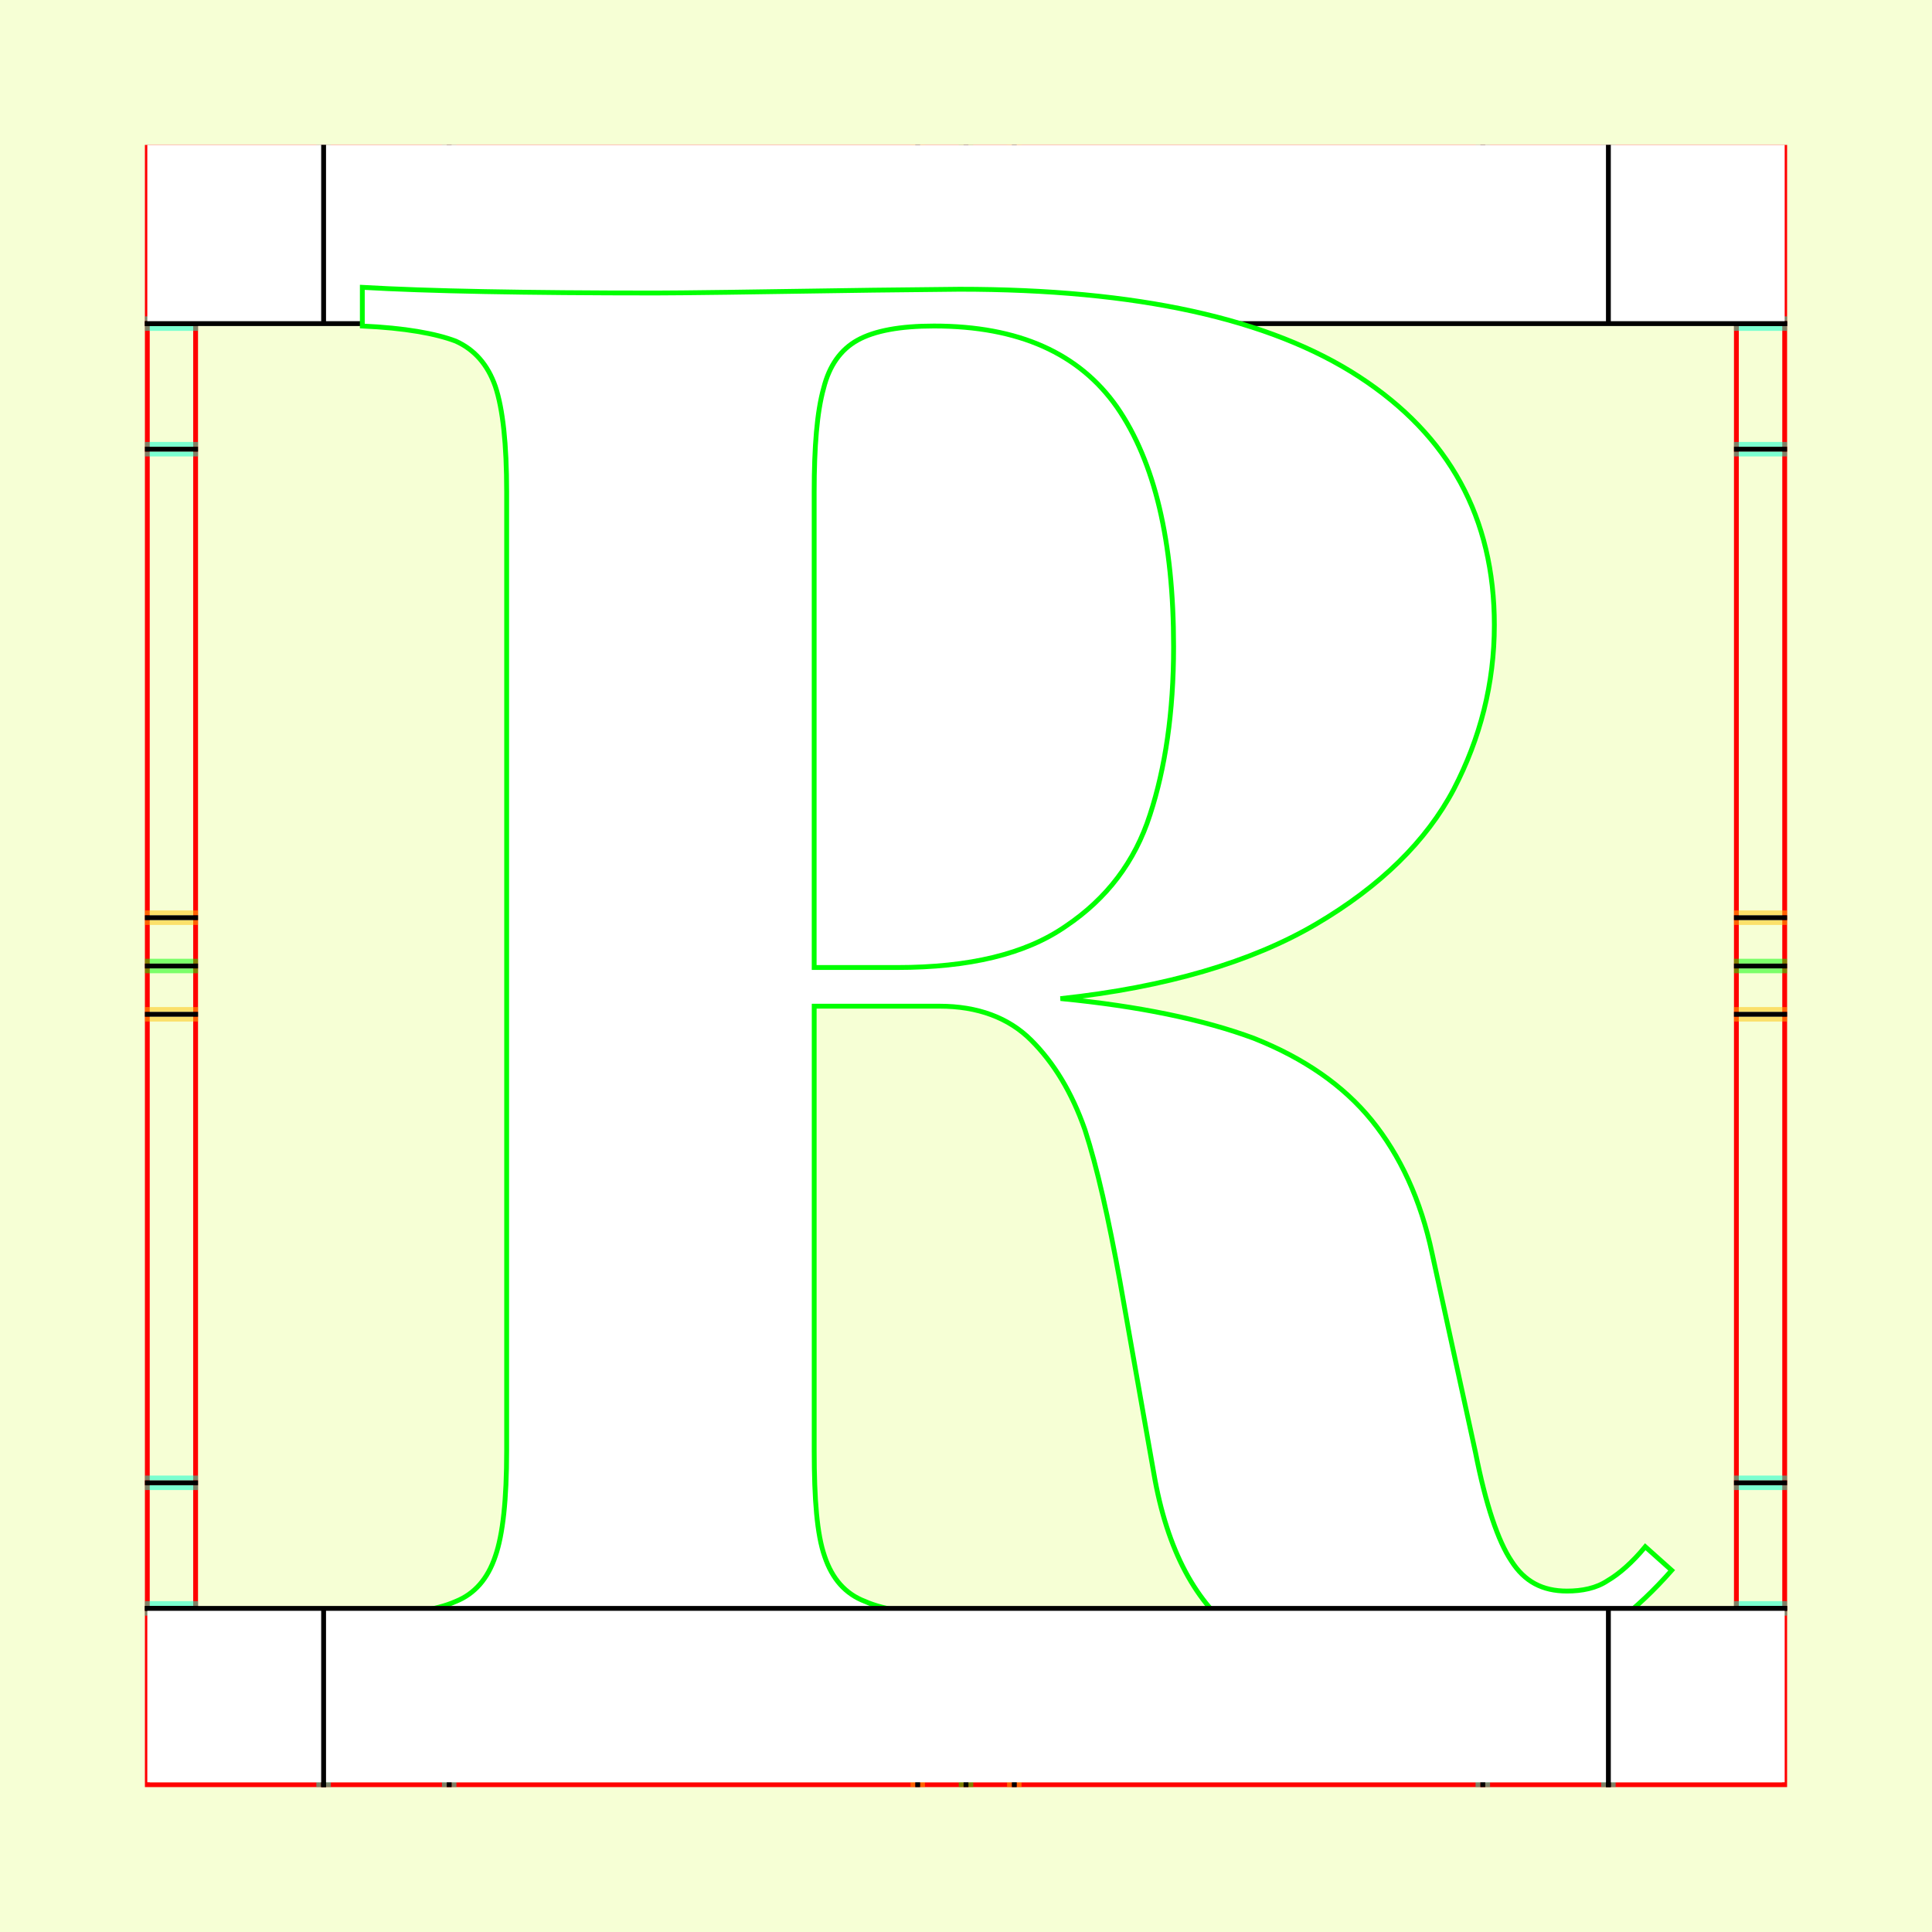 <?xml version="1.0" encoding="UTF-8" standalone="no"?>
<!-- Created with Inkscape (http://www.inkscape.org/) -->

<svg
   xmlns:dc="http://purl.org/dc/elements/1.1/"
   xmlns:cc="http://creativecommons.org/ns#"
   xmlns:rdf="http://www.w3.org/1999/02/22-rdf-syntax-ns#"
   xmlns:svg="http://www.w3.org/2000/svg"
   xmlns="http://www.w3.org/2000/svg"
   xmlns:sodipodi="http://sodipodi.sourceforge.net/DTD/sodipodi-0.dtd"
   xmlns:inkscape="http://www.inkscape.org/namespaces/inkscape"
   style="display:inline"
   sodipodi:docname="161212_RRRR_00_UW_00_UW_.svg"
   inkscape:version="0.48.3.1 r9886"
   version="1.1"
   id="svg2902"
   height="400"
   width="400">
  <rect width="100%" height="100%" fill="#333333" stroke="none"/>
  <sodipodi:namedview
     id="base"
     pagecolor="#f0f0f0"
     bordercolor="#666666"
     borderopacity="1.0"
     inkscape:pageopacity="1"
     inkscape:pageshadow="2"
     inkscape:zoom="0.95687518"
     inkscape:cx="199.38164"
     inkscape:cy="204.2358"
     inkscape:document-units="px"
     inkscape:current-layer="g3251"
     showgrid="false"
     inkscape:window-width="1018"
     inkscape:window-height="709"
     inkscape:window-x="0"
     inkscape:window-y="1"
     inkscape:window-maximized="0"
     showguides="true"
     inkscape:guide-bbox="true"
     inkscape:snap-bbox="true"
     inkscape:snap-global="false" />
  <defs
     id="defs2904">
    <clipPath
       clipPathUnits="userSpaceOnUse"
       id="clipPath5174">
      <path
         id="path5176"
         style="opacity:0.5;fill:#00ff00;stroke:#00ff00;stroke-width:1px;stroke-linecap:square;display:inline"
         d="m 436.27,600.114 -232.095,134 -169.5,-293.583 232.095,-134 z"
         inkscape:connector-curvature="0"
         sodipodi:nodetypes="ccccc" />
    </clipPath>
    <clipPath
       clipPathUnits="userSpaceOnUse"
       id="clipPath5174-5">
      <path
         id="path5176-9"
         style="opacity:0.5;fill:#00ff00;stroke:#00ff00;stroke-width:1px;stroke-linecap:square;display:inline"
         d="m 436.27,600.114 -232.095,134 -169.5,-293.583 232.095,-134 z"
         inkscape:connector-curvature="0"
         sodipodi:nodetypes="ccccc" />
    </clipPath>
    <clipPath
       clipPathUnits="userSpaceOnUse"
       id="clipPath3238">
      <path
         sodipodi:nodetypes="ccccc"
         inkscape:connector-curvature="0"
         d="m 461.27,643.416 -232.095,134 -169.5,-293.583 232.095,-134 z"
         style="opacity:0.5;fill:#00ff00;stroke:#00ff00;stroke-width:1px;stroke-linecap:square;display:inline"
         id="path3240" />
    </clipPath>
  </defs>
  
tmp/TMP.change:<g
     inkscape:groupmode="layer"
     id="bg"
     inkscape:label="XX_BG"
     sodipodi:insensitive="true">
    <path
       style="fill:#f6ffd5"
       d="M 400,0 400,400 0,400 0,0 z"
       id="bgrect"
       inkscape:connector-curvature="0" />
  </g>
  
tmp/TMP.change:<g
     inkscape:label="XX_Referenz"
     inkscape:groupmode="layer"
     id="XX_referenz"
     style="display:inline"
     sodipodi:insensitive="true">
    <path
       id="innerframe"
       style="fill:none;stroke:#ff0000;stroke-width:1"
       d="m 40.5,40.5 319,0 0,319 -319,0 0,-319 z"
       inkscape:label="#innerframe"
       sodipodi:insensitive="true"
       inkscape:connector-curvature="0" />
    <path
       id="outerframe"
       style="fill:none;stroke:#ff0000;stroke-width:1"
       d="m 30.5,30.5 339,0 0,339 -339,0 0,-339 z"
       inkscape:label="#outerframe"
       sodipodi:nodetypes="ccccc"
       sodipodi:insensitive="true"
       inkscape:connector-curvature="0" />
    <path
       style="opacity:0.5;fill:none;stroke:#ffc200;stroke-width:1px;stroke-linecap:square"
       d="m 189,30.5 0,10"
       id="ref-S-top-1"
       sodipodi:insensitive="true"
       inkscape:connector-curvature="0" />
    <path
       style="opacity:0.5;fill:none;stroke:#ffc200;stroke-width:1px;stroke-linecap:square"
       d="m 191,30.5 0,10"
       id="ref-S-top-2"
       sodipodi:insensitive="true"
       inkscape:connector-curvature="0" />
    <path
       style="opacity:0.5;fill:none;stroke:#ffc200;stroke-width:1px;stroke-linecap:square"
       d="m 209,30.5 0,10"
       id="ref-S-top-3"
       sodipodi:insensitive="true"
       inkscape:connector-curvature="0" />
    <path
       style="opacity:0.5;fill:none;stroke:#ffc200;stroke-width:1px;stroke-linecap:square"
       d="m 211,30.5 0,10"
       id="ref-S-top-4"
       sodipodi:insensitive="true"
       inkscape:connector-curvature="0" />
    <path
       style="opacity:0.5;fill:none;stroke:#00ff00;stroke-width:1px;stroke-linecap:square"
       d="m 199,30.5 0,10"
       id="ref-I-top-1"
       sodipodi:insensitive="true"
       inkscape:connector-curvature="0" />
    <path
       style="opacity:0.5;fill:none;stroke:#00ff00;stroke-width:1px;stroke-linecap:square"
       d="m 201,30.5 0,10"
       id="ref-I-top-2"
       sodipodi:insensitive="true"
       inkscape:connector-curvature="0" />
    <path
       style="opacity:0.5;fill:none;stroke:#00ffcc;stroke-width:1px;stroke-linecap:square"
       d="m 66,30.5 0,10"
       id="ref-C-top-1"
       sodipodi:insensitive="true"
       inkscape:connector-curvature="0" />
    <path
       style="opacity:0.5;fill:none;stroke:#00ffcc;stroke-width:1px;stroke-linecap:square"
       d="m 68,30.5 0,10"
       id="ref-C-top-2"
       sodipodi:insensitive="true"
       inkscape:connector-curvature="0" />
    <path
       style="opacity:0.5;fill:none;stroke:#00ffcc;stroke-width:1px;stroke-linecap:square"
       d="m 92,30.5 0,10"
       id="ref-C-top-3"
       sodipodi:insensitive="true"
       inkscape:connector-curvature="0" />
    <path
       style="opacity:0.5;fill:none;stroke:#00ffcc;stroke-width:1px;stroke-linecap:square"
       d="m 94,30.5 0,10"
       id="ref-C-top-4"
       sodipodi:insensitive="true"
       inkscape:connector-curvature="0" />
    <path
       style="opacity:0.5;fill:none;stroke:#00ffcc;stroke-width:1px;stroke-linecap:square"
       d="m 306,30.5 0,10"
       id="ref-C-top-5"
       sodipodi:insensitive="true"
       inkscape:connector-curvature="0" />
    <path
       style="opacity:0.5;fill:none;stroke:#00ffcc;stroke-width:1px;stroke-linecap:square"
       d="m 308,30.5 0,10"
       id="ref-C-top-6"
       sodipodi:insensitive="true"
       inkscape:connector-curvature="0" />
    <path
       style="opacity:0.5;fill:none;stroke:#00ffcc;stroke-width:1px;stroke-linecap:square"
       d="m 332,30.5 0,10"
       id="ref-C-top-7"
       sodipodi:insensitive="true"
       inkscape:connector-curvature="0" />
    <path
       style="opacity:0.5;fill:none;stroke:#00ffcc;stroke-width:1px;stroke-linecap:square"
       d="m 334,30.5 0,10"
       id="ref-C-top-8"
       sodipodi:insensitive="true"
       inkscape:connector-curvature="0" />
    <path
       style="opacity:0.5;fill:none;stroke:#ffc200;stroke-width:1px;stroke-linecap:square"
       d="m 369.5,189 -10,0"
       id="ref-S-right-1"
       sodipodi:insensitive="true"
       inkscape:connector-curvature="0" />
    <path
       style="opacity:0.5;fill:none;stroke:#ffc200;stroke-width:1px;stroke-linecap:square"
       d="m 369.5,191 -10,0"
       id="ref-S-right-2"
       sodipodi:insensitive="true"
       inkscape:connector-curvature="0" />
    <path
       style="opacity:0.5;fill:none;stroke:#ffc200;stroke-width:1px;stroke-linecap:square"
       d="m 369.5,209 -10,0"
       id="ref-S-right-3"
       sodipodi:insensitive="true"
       inkscape:connector-curvature="0" />
    <path
       style="opacity:0.5;fill:none;stroke:#ffc200;stroke-width:1px;stroke-linecap:square"
       d="m 369.5,211 -10,0"
       id="ref-S-right-4"
       sodipodi:insensitive="true"
       inkscape:connector-curvature="0" />
    <path
       style="opacity:0.5;fill:none;stroke:#00ff00;stroke-width:1px;stroke-linecap:square"
       d="m 369.5,199 -10,0"
       id="ref-I-right-1"
       sodipodi:insensitive="true"
       inkscape:connector-curvature="0" />
    <path
       style="opacity:0.5;fill:none;stroke:#00ff00;stroke-width:1px;stroke-linecap:square"
       d="m 369.5,201 -10,0"
       id="ref-I-right-2"
       sodipodi:insensitive="true"
       inkscape:connector-curvature="0" />
    <path
       style="opacity:0.5;fill:none;stroke:#00ffcc;stroke-width:1px;stroke-linecap:square"
       d="m 369.5,66 -10,0"
       id="ref-C-right-1"
       sodipodi:insensitive="true"
       inkscape:connector-curvature="0" />
    <path
       style="opacity:0.5;fill:none;stroke:#00ffcc;stroke-width:1px;stroke-linecap:square"
       d="m 369.5,68 -10,0"
       id="ref-C-right-2"
       sodipodi:insensitive="true"
       inkscape:connector-curvature="0" />
    <path
       style="opacity:0.5;fill:none;stroke:#00ffcc;stroke-width:1px;stroke-linecap:square"
       d="m 369.5,92 -10,0"
       id="ref-C-right-3"
       sodipodi:insensitive="true"
       inkscape:connector-curvature="0" />
    <path
       style="opacity:0.5;fill:none;stroke:#00ffcc;stroke-width:1px;stroke-linecap:square"
       d="m 369.5,94 -10,0"
       id="ref-C-right-4"
       sodipodi:insensitive="true"
       inkscape:connector-curvature="0" />
    <path
       style="opacity:0.5;fill:none;stroke:#00ffcc;stroke-width:1px;stroke-linecap:square"
       d="m 369.5,306 -10,0"
       id="ref-C-right-5"
       sodipodi:insensitive="true"
       inkscape:connector-curvature="0" />
    <path
       style="opacity:0.5;fill:none;stroke:#00ffcc;stroke-width:1px;stroke-linecap:square"
       d="m 369.5,308 -10,0"
       id="ref-C-right-6"
       sodipodi:insensitive="true"
       inkscape:connector-curvature="0" />
    <path
       style="opacity:0.5;fill:none;stroke:#00ffcc;stroke-width:1px;stroke-linecap:square"
       d="m 369.5,332 -10,0"
       id="ref-C-right-7"
       sodipodi:insensitive="true"
       inkscape:connector-curvature="0" />
    <path
       style="opacity:0.5;fill:none;stroke:#00ffcc;stroke-width:1px;stroke-linecap:square"
       d="m 369.5,334 -10,0"
       id="ref-C-right-8"
       sodipodi:insensitive="true"
       inkscape:connector-curvature="0" />
    <path
       style="opacity:0.5;fill:none;stroke:#ffc200;stroke-width:1px;stroke-linecap:square"
       d="m 189,369.5 0,-10"
       id="ref-S-bottom-1"
       sodipodi:insensitive="true"
       inkscape:connector-curvature="0" />
    <path
       style="opacity:0.5;fill:none;stroke:#ffc200;stroke-width:1px;stroke-linecap:square"
       d="m 191,369.5 0,-10"
       id="ref-S-bottom-2"
       sodipodi:insensitive="true"
       inkscape:connector-curvature="0" />
    <path
       style="opacity:0.5;fill:none;stroke:#ffc200;stroke-width:1px;stroke-linecap:square"
       d="m 209,369.5 0,-10"
       id="ref-S-bottom-3"
       sodipodi:insensitive="true"
       inkscape:connector-curvature="0" />
    <path
       style="opacity:0.5;fill:none;stroke:#ffc200;stroke-width:1px;stroke-linecap:square"
       d="m 211,369.5 0,-10"
       id="ref-S-bottom-4"
       sodipodi:insensitive="true"
       inkscape:connector-curvature="0" />
    <path
       style="opacity:0.5;fill:none;stroke:#00ff00;stroke-width:1px;stroke-linecap:square"
       d="m 199,369.5 0,-10"
       id="ref-I-bottom-1"
       sodipodi:insensitive="true"
       inkscape:connector-curvature="0" />
    <path
       style="opacity:0.5;fill:none;stroke:#00ff00;stroke-width:1px;stroke-linecap:square"
       d="m 201,369.5 0,-10"
       id="ref-I-bottom-2"
       sodipodi:insensitive="true"
       inkscape:connector-curvature="0" />
    <path
       style="opacity:0.5;fill:none;stroke:#00ffcc;stroke-width:1px;stroke-linecap:square"
       d="m 66,369.5 0,-10"
       id="ref-C-bottom-1"
       sodipodi:insensitive="true"
       inkscape:connector-curvature="0" />
    <path
       style="opacity:0.5;fill:none;stroke:#00ffcc;stroke-width:1px;stroke-linecap:square"
       d="m 68,369.5 0,-10"
       id="ref-C-bottom-2"
       sodipodi:insensitive="true"
       inkscape:connector-curvature="0" />
    <path
       style="opacity:0.5;fill:none;stroke:#00ffcc;stroke-width:1px;stroke-linecap:square"
       d="m 92,369.5 0,-10"
       id="ref-C-bottom-3"
       sodipodi:insensitive="true"
       inkscape:connector-curvature="0" />
    <path
       style="opacity:0.5;fill:none;stroke:#00ffcc;stroke-width:1px;stroke-linecap:square"
       d="m 94,369.5 0,-10"
       id="ref-C-bottom-4"
       sodipodi:insensitive="true"
       inkscape:connector-curvature="0" />
    <path
       style="opacity:0.5;fill:none;stroke:#00ffcc;stroke-width:1px;stroke-linecap:square"
       d="m 306,369.5 0,-10"
       id="ref-C-bottom-5"
       sodipodi:insensitive="true"
       inkscape:connector-curvature="0" />
    <path
       style="opacity:0.5;fill:none;stroke:#00ffcc;stroke-width:1px;stroke-linecap:square"
       d="m 308,369.5 0,-10"
       id="ref-C-bottom-6"
       sodipodi:insensitive="true"
       inkscape:connector-curvature="0" />
    <path
       style="opacity:0.5;fill:none;stroke:#00ffcc;stroke-width:1px;stroke-linecap:square"
       d="m 332,369.5 0,-10"
       id="ref-C-bottom-7"
       sodipodi:insensitive="true"
       inkscape:connector-curvature="0" />
    <path
       style="opacity:0.5;fill:none;stroke:#00ffcc;stroke-width:1px;stroke-linecap:square"
       d="m 334,369.5 0,-10"
       id="ref-C-bottom-8"
       sodipodi:insensitive="true"
       inkscape:connector-curvature="0" />
    <path
       style="opacity:0.5;fill:none;stroke:#ffc200;stroke-width:1px;stroke-linecap:square"
       d="m 30.5,189 10,0"
       id="ref-S-left-1"
       sodipodi:insensitive="true"
       inkscape:connector-curvature="0" />
    <path
       style="opacity:0.5;fill:none;stroke:#ffc200;stroke-width:1px;stroke-linecap:square"
       d="m 30.5,191 10,0"
       id="ref-S-left-2"
       sodipodi:insensitive="true"
       inkscape:connector-curvature="0" />
    <path
       style="opacity:0.5;fill:none;stroke:#ffc200;stroke-width:1px;stroke-linecap:square"
       d="m 30.5,209 10,0"
       id="ref-S-left-3"
       sodipodi:insensitive="true"
       inkscape:connector-curvature="0" />
    <path
       style="opacity:0.5;fill:none;stroke:#ffc200;stroke-width:1px;stroke-linecap:square"
       d="m 30.5,211 10,0"
       id="ref-S-left-4"
       sodipodi:insensitive="true"
       inkscape:connector-curvature="0" />
    <path
       style="opacity:0.5;fill:none;stroke:#00ff00;stroke-width:1px;stroke-linecap:square"
       d="m 40.5,199 -10,0"
       id="ref-I-left-1"
       sodipodi:insensitive="true"
       inkscape:connector-curvature="0" />
    <path
       style="opacity:0.5;fill:none;stroke:#00ff00;stroke-width:1px;stroke-linecap:square"
       d="m 40.5,201 -10,0"
       id="ref-I-left-2"
       sodipodi:insensitive="true"
       inkscape:connector-curvature="0" />
    <path
       style="opacity:0.5;fill:none;stroke:#00ffcc;stroke-width:1px;stroke-linecap:square"
       d="m 30.5,66 10,0"
       id="ref-C-left-1"
       sodipodi:insensitive="true"
       inkscape:connector-curvature="0" />
    <path
       style="opacity:0.5;fill:none;stroke:#00ffcc;stroke-width:1px;stroke-linecap:square"
       d="m 30.5,68 10,0"
       id="ref-C-left-2"
       sodipodi:insensitive="true"
       inkscape:connector-curvature="0" />
    <path
       style="opacity:0.5;fill:none;stroke:#00ffcc;stroke-width:1px;stroke-linecap:square"
       d="m 30.5,92 10,0"
       id="ref-C-left-3"
       sodipodi:insensitive="true"
       inkscape:connector-curvature="0" />
    <path
       style="opacity:0.5;fill:none;stroke:#00ffcc;stroke-width:1px;stroke-linecap:square"
       d="m 30.5,94 10,0"
       id="ref-C-left-4"
       sodipodi:insensitive="true"
       inkscape:connector-curvature="0" />
    <path
       style="opacity:0.5;fill:none;stroke:#00ffcc;stroke-width:1px;stroke-linecap:square"
       d="m 30.5,306 10,0"
       id="ref-C-left-5"
       sodipodi:insensitive="true"
       inkscape:connector-curvature="0" />
    <path
       style="opacity:0.5;fill:none;stroke:#00ffcc;stroke-width:1px;stroke-linecap:square"
       d="m 30.5,308 10,0"
       id="ref-C-left-6"
       sodipodi:insensitive="true"
       inkscape:connector-curvature="0" />
    <path
       style="opacity:0.5;fill:none;stroke:#00ffcc;stroke-width:1px;stroke-linecap:square"
       d="m 30.5,332 10,0"
       id="ref-C-left-7"
       sodipodi:insensitive="true"
       inkscape:connector-curvature="0" />
    <path
       style="opacity:0.5;fill:none;stroke:#00ffcc;stroke-width:1px;stroke-linecap:square"
       d="m 30.5,334 10,0"
       id="ref-C-left-8"
       sodipodi:insensitive="true"
       inkscape:connector-curvature="0" />
    <path
       style="fill:none;stroke:#000000;stroke-width:1px;stroke-linecap:square"
       d="m 190,30.5 0,10"
       id="S-top-1"
       inkscape:connector-curvature="0" />
    <path
       style="fill:none;stroke:#000000;stroke-width:1px;stroke-linecap:square"
       d="m 210,30.5 0,10"
       id="S-top-2"
       inkscape:connector-curvature="0" />
    <path
       style="fill:none;stroke:#000000;stroke-width:1px;stroke-linecap:square"
       d="m 369.5,190 -10,0"
       id="S-right-1"
       inkscape:connector-curvature="0" />
    <path
       style="fill:none;stroke:#000000;stroke-width:1px;stroke-linecap:square"
       d="m 369.5,210 -10,0"
       id="S-right-2"
       inkscape:connector-curvature="0" />
    <path
       style="fill:none;stroke:#000000;stroke-width:1px;stroke-linecap:square"
       d="m 190,369.5 0,-10"
       id="S-bottom-1"
       inkscape:connector-curvature="0" />
    <path
       style="fill:none;stroke:#000000;stroke-width:1px;stroke-linecap:square"
       d="m 210,369.5 0,-10"
       id="S-bottom-2"
       inkscape:connector-curvature="0" />
    <path
       style="fill:none;stroke:#000000;stroke-width:1px;stroke-linecap:square"
       d="m 30.5,190 10,0"
       id="S-left-1"
       inkscape:connector-curvature="0" />
    <path
       style="fill:none;stroke:#000000;stroke-width:1px;stroke-linecap:square"
       d="m 30.5,210 10,0"
       id="S-left-2"
       inkscape:connector-curvature="0" />
    <path
       style="fill:none;stroke:#000000;stroke-width:1px;stroke-linecap:square"
       d="m 200,30.5 0,10"
       id="I-top-1"
       inkscape:connector-curvature="0" />
    <path
       style="fill:none;stroke:#000000;stroke-width:1px;stroke-linecap:square"
       d="m 369.5,200 -10,0"
       id="I-right-1"
       inkscape:connector-curvature="0" />
    <path
       style="fill:none;stroke:#000000;stroke-width:1px;stroke-linecap:square"
       d="m 200,369.5 0,-10"
       id="I-bottom-1"
       inkscape:connector-curvature="0" />
    <path
       style="fill:none;stroke:#000000;stroke-width:1px;stroke-linecap:square"
       d="m 40.5,200 -10,0"
       id="I-left-1"
       inkscape:connector-curvature="0" />
    <path
       style="fill:none;stroke:#000000;stroke-width:1px;stroke-linecap:square"
       d="m 67,30.5 0,10"
       id="C-top-1"
       inkscape:connector-curvature="0" />
    <path
       style="fill:none;stroke:#000000;stroke-width:1px;stroke-linecap:square"
       d="m 93,30.5 0,10"
       id="C-top-2"
       inkscape:connector-curvature="0" />
    <path
       style="fill:none;stroke:#000000;stroke-width:1px;stroke-linecap:square"
       d="m 307,30.5 0,10"
       id="C-top-3"
       inkscape:connector-curvature="0" />
    <path
       style="fill:none;stroke:#000000;stroke-width:1px;stroke-linecap:square"
       d="m 333,30.5 0,10"
       id="C-top-4"
       inkscape:connector-curvature="0" />
    <path
       style="fill:none;stroke:#000000;stroke-width:1px;stroke-linecap:square"
       d="m 369.5,67 -10,0"
       id="C-right-1"
       inkscape:connector-curvature="0" />
    <path
       style="fill:none;stroke:#000000;stroke-width:1px;stroke-linecap:square"
       d="m 369.5,93 -10,0"
       id="C-right-2"
       inkscape:connector-curvature="0" />
    <path
       style="fill:none;stroke:#000000;stroke-width:1px;stroke-linecap:square"
       d="m 369.5,307 -10,0"
       id="C-right-3"
       inkscape:connector-curvature="0" />
    <path
       style="fill:none;stroke:#000000;stroke-width:1px;stroke-linecap:square"
       d="m 369.5,333 -10,0"
       id="C-right-4"
       inkscape:connector-curvature="0" />
    <path
       style="fill:none;stroke:#000000;stroke-width:1px;stroke-linecap:square"
       d="m 67,369.5 0,-10"
       id="C-bottom-1"
       inkscape:connector-curvature="0" />
    <path
       style="fill:none;stroke:#000000;stroke-width:1px;stroke-linecap:square"
       d="m 93,369.5 0,-10"
       id="C-bottom-2"
       inkscape:connector-curvature="0" />
    <path
       style="fill:none;stroke:#000000;stroke-width:1px;stroke-linecap:square"
       d="m 307,369.5 0,-10"
       id="C-bottom-3"
       inkscape:connector-curvature="0" />
    <path
       style="fill:none;stroke:#000000;stroke-width:1px;stroke-linecap:square"
       d="m 333,369.5 0,-10"
       id="C-bottom-4"
       inkscape:connector-curvature="0" />
    <path
       style="fill:none;stroke:#000000;stroke-width:1px;stroke-linecap:square"
       d="m 30.5,67 10,0"
       id="C-left-1"
       inkscape:connector-curvature="0" />
    <path
       style="fill:none;stroke:#000000;stroke-width:1px;stroke-linecap:square"
       d="m 30.5,93 10,0"
       id="C-left-2"
       inkscape:connector-curvature="0" />
    <path
       style="fill:none;stroke:#000000;stroke-width:1px;stroke-linecap:square"
       d="m 30.5,307 10,0"
       id="C-left-3"
       inkscape:connector-curvature="0" />
    <path
       style="fill:none;stroke:#000000;stroke-width:1px;stroke-linecap:square"
       d="m 30.5,333 10,0"
       id="C-left-4"
       inkscape:connector-curvature="0" />
  </g>
  
tmp/TMP.change:<g
     inkscape:groupmode="layer"
     id="g3149"
     inkscape:label="OKON-001"
     zpos="-300"
     style="display:inline"
     sodipodi:insensitive="true">
    <path
       id="path3151"
       style="fill:#ffffff;stroke:none;display:inline"
       d="m 369.5,30 0,37 -339,0 0,-37 z"
       inkscape:connector-curvature="0"
       sodipodi:nodetypes="ccccc" />
    <path
       style="fill:none;stroke:#000000;stroke-width:1px;stroke-linecap:square;display:inline"
       d="m 67,30.5 0,36"
       id="C-top-1-3"
       inkscape:connector-curvature="0"
       sodipodi:nodetypes="cc" />
    <path
       style="fill:none;stroke:#000000;stroke-width:1px;stroke-linecap:square;display:inline"
       d="m 333,30.5 0,36"
       id="C-top-4-6"
       inkscape:connector-curvature="0"
       sodipodi:nodetypes="cc" />
    <path
       sodipodi:nodetypes="cccc"
       inkscape:connector-curvature="0"
       id="path3153"
       d="m 30.5,67 10,0 319,0 10,0"
       style="fill:none;stroke:#000000;stroke-width:1px;stroke-linecap:square;display:inline" />
  </g>
  
tmp/TMP.master:<g
     zpos="-200"
     style="display:none"
     inkscape:label="RRRR-001"
     id="g3125"
     inkscape:groupmode="layer">
    <path
       style="fill:#ffffff;stroke:#00ff00;stroke-width:1px"
       d="m 128.809,51.882 c -10.283,0 -15.425,5.142 -15.425,15.227 l 0,266.375 c 0,10.679 4.548,15.82 14.041,15.82 9.492,0 14.436,-5.142 14.436,-15.623 l 0,-103.821 67.039,0 55.371,108.171 c 3.56,7.515 8.108,11.272 13.25,11.272 9.69,0 14.634,-4.944 14.634,-15.029 0,-2.571 -0.989,-5.933 -2.966,-10.085 L 237.573,222.742 c 22.544,-9.492 37.573,-22.742 44.89,-39.749 6.526,-15.425 9.888,-32.036 9.888,-49.834 0,-18.193 -6.526,-34.607 -19.578,-48.845 C 252.998,62.759 231.047,51.882 206.921,51.882 l -78.113,0"
       id="path3136"
       inkscape:connector-curvature="0" />
    <path
       style="fill:#ffffff;stroke:#00ff00;stroke-width:1px"
       d="m 142.454,200.791 0,-120.63 64.468,0 c 14.238,0 27.686,6.526 39.946,19.182 11.47,12.063 17.402,25.115 17.402,38.958 0,18.589 -5.339,32.827 -16.018,42.913 -13.843,13.052 -27.488,19.578 -41.133,19.578 l -64.666,0"
       id="path3141"
       inkscape:connector-curvature="0" />
  </g>
  
tmp/TMP.master:<g
     zpos="-200"
     style="display:none"
     inkscape:label="RRRR-002"
     id="g3143"
     inkscape:groupmode="layer">
    <path
       style="fill:#ffffff;stroke:#00ff00;stroke-width:1px"
       d="m 104.42,191.09 c 0,152.685 0,142.155 1.215,145.8 1.215,2.835 2.025,4.455 4.86,6.885 2.43,2.43 4.05,3.645 6.885,4.86 5.265,1.62 10.125,1.215 14.985,-1.215 2.43,-1.215 4.86,-2.835 6.48,-4.86 1.215,-1.62 3.24,-5.265 4.05,-7.29 0.405,-1.62 0.405,-5.265 0.405,-74.925 l 0,-73.71 13.365,0 13.365,0 43.335,74.925 c 24.3,40.905 44.55,75.735 45.36,77.355 0.81,1.62 2.43,3.24 3.24,4.455 7.29,7.695 19.44,8.505 27.54,1.215 5.67,-5.67 7.695,-13.77 4.86,-21.465 -0.405,-0.405 -18.225,-31.59 -40.095,-68.85 l -39.285,-67.635 13.77,0 c 15.795,0 16.605,-0.405 23.085,-1.62 20.655,-5.265 36.855,-21.87 42.12,-42.525 1.62,-6.075 1.62,-6.885 1.62,-22.68 0,-12.15 0,-14.985 0,-17.82 -2.835,-24.3 -20.25,-44.145 -43.74,-50.22 -7.29,-1.62 -0.405,-1.62 -77.76,-1.62 l -69.66,0 0,140.94"
       id="path3159"
       inkscape:connector-curvature="0" />
    <path
       style="fill:#ffffff;stroke:#00ff00;stroke-width:1px"
       d="m 242.525,89.435 c 5.67,1.62 10.125,5.265 12.555,10.53 1.62,4.05 1.62,3.645 1.62,18.225 0,14.985 0,14.58 -1.62,18.63 -2.025,4.05 -5.265,7.29 -9.315,8.91 -4.05,2.025 1.215,2.025 -53.46,2.025 l -49.005,0 0,-29.565 0,-29.16 49.005,0 c 46.17,0 48.6,0 50.22,0.405"
       id="path3154"
       inkscape:connector-curvature="0" />
  </g>
  
tmp/TMP.master:<g
     zpos="-200"
     style="display:none"
     inkscape:label="RRRR-003"
     id="g3161"
     inkscape:groupmode="layer">
    <path
       style="fill:#ffffff;stroke:#00ff00;stroke-width:1px"
       d="m 87.021,84.07 c 0,-5.4 2.43,-11.07 7.29,-17.01 4.86,-6.21 9.99,-9.315 15.39,-9.315 l 112.185,0 c 22.41,3e-4 41.715,9.18 57.915,27.54 16.2,18.36 24.3,39.15 24.3,62.37 -2.2e-4,17.55 -5.265,33.075 -15.795,46.575 -11.88,15.39 -29.565,26.865 -53.055,34.425 l 66.015,76.545 c 7.29,8.37 10.935,17.28 10.935,26.73 -2.3e-4,8.91 -3.105,16.47 -9.315,22.68 -6.21,6.21 -13.77,9.315 -22.68,9.315 -12.96,0 -24.705,-6.48 -35.235,-19.44 l -89.505,-109.35 0,89.505 c -7e-5,11.88 -3.51,21.33 -10.53,28.35 -7.02,6.75 -15.255,10.125 -24.705,10.125 -9.18,0 -17.01,-3.24 -23.49,-9.72 -6.48,-6.75 -9.72,-16.335 -9.72,-28.755 l 0,-240.57"
       id="path3177"
       inkscape:connector-curvature="0" />
    <path
       style="fill:#ffffff;stroke:#00ff00;stroke-width:1px"
       d="m 155.466,120.52 0,62.775 50.22,0 c 8.37,1.8e-4 14.985,-3.24 19.845,-9.72 4.32,-5.67 6.48,-12.69 6.48,-21.06 -1.5e-4,-8.64 -2.16,-15.93 -6.48,-21.87 -5.13,-6.75 -11.745,-10.125 -19.845,-10.125 l -50.22,0"
       id="path3172"
       inkscape:connector-curvature="0" />
  </g>
  
tmp/TMP.master:<g
     zpos="-200"
     style="display:none"
     inkscape:label="RRRR-004"
     id="g3179"
     inkscape:groupmode="layer">
    <path
       style="fill:#ffffff;stroke:#00ff00;stroke-width:1px"
       d="m 141.762,224.522 0,119.443 -48.054,0 0,-287.93 99.075,0 c 32.036,2.9e-4 56.821,7.251 74.355,21.753 17.534,14.502 26.301,35.2 26.301,62.095 -2.3e-4,14.898 -3.889,27.752 -11.667,38.562 -7.647,10.679 -18.853,19.248 -33.618,25.708 16.216,5.142 27.883,13.513 35.002,25.115 7.251,11.602 10.876,25.972 10.876,43.11 l 0,23.928 c -2.3e-4,8.438 1.054,16.677 3.164,24.719 2.109,8.042 5.603,14.172 10.481,18.391 l 0,4.548 -49.438,0 c -5.274,-4.351 -8.635,-11.14 -10.085,-20.369 -1.45,-9.228 -2.175,-18.457 -2.175,-27.686 l 0,-23.137 c -1.8e-4,-14.766 -4.285,-26.499 -12.854,-35.2 -8.438,-8.701 -19.973,-13.052 -34.607,-13.052 l -56.755,0"
       id="path3195"
       inkscape:connector-curvature="0" />
    <path
       style="fill:#ffffff;stroke:#00ff00;stroke-width:1px"
       d="m 141.762,185.96 48.45,0 c 19.248,1.6e-4 33.288,-3.691 42.122,-11.074 8.833,-7.383 13.249,-18.655 13.25,-33.816 -1.8e-4,-14.502 -4.351,-25.84 -13.052,-34.014 -8.701,-8.305 -21.951,-12.458 -39.749,-12.459 l -51.021,0 0,91.362"
       id="path3190"
       inkscape:connector-curvature="0" />
  </g>
  
tmp/TMP.master:<g
     zpos="-200"
     style="display:none"
     inkscape:label="RRRR-005"
     id="g3197"
     inkscape:groupmode="layer">
    <path
       style="fill:#ffffff;stroke:#00ff00;stroke-width:1px"
       d="m 115.632,332.79 64.68,0 0,-140.28 34.02,14.7 -1.26,125.58 64.68,0 1.26,-165.06 -35.7,-15.96 35.7,-23.94 0,-69.72 -53.34,-24.36 -45.36,31.92 0,-26.88 -64.68,0 0,294"
       id="path3213"
       inkscape:connector-curvature="0" />
    <path
       style="fill:#ffffff;stroke:#00ff00;stroke-width:1px"
       d="m 180.312,175.71 0,-93.24 34.02,14.7 0,54.6 -34.02,23.94"
       id="path3208"
       inkscape:connector-curvature="0" />
  </g>
  
tmp/TMP.master:<g
     zpos="-200"
     style="display:none"
     inkscape:label="RRRR-006"
     id="g3215"
     inkscape:groupmode="layer">
    <path
       style="fill:#ffffff;stroke:#00ff00;stroke-width:1px"
       d="m 99.086,325.385 c 0,6.12 2.88,11.16 8.64,15.12 5.76,3.96 12.6,5.76 20.16,5.76 l 35.28,-124.92 c 9.36,19.08 19.8,38.52 32.04,57.96 11.88,19.8 25.2,37.8 39.6,54.36 14.4,16.56 25.92,24.48 34.92,24.48 4.32,0 8.64,-1.44 13.32,-4.32 4.68,-2.88 7.56,-6.84 8.64,-11.52 -8.64,-6.48 -16.56,-12.6 -23.76,-19.08 -7.2,-6.12 -14.4,-12.96 -21.24,-20.88 l -16.2,-18.36 c -4.32,-4.32 -9.72,-11.16 -16.2,-21.24 l -12.6,-18.36 c -1.8,-2.16 -6.48,-9.36 -13.68,-21.24 l -12.6,-19.8 c 8.64,0 18,-0.72 27.72,-1.8 9.36,-0.72 20.88,-2.88 34.92,-6.48 13.32,-3.6 25.56,-7.92 36,-13.32 10.08,-5.04 19.08,-12.6 26.64,-22.68 7.2,-9.72 11.16,-21.24 11.16,-34.2 0,-11.88 -3.24,-22.32 -9,-31.68 -6.12,-9.36 -14.04,-16.56 -24.12,-21.96 -10.08,-5.04 -20.52,-9 -31.32,-11.88 -11.16,-2.52 -22.32,-3.6 -33.84,-3.96 -24.48,0 -53.28,6.84 -86.76,20.16 0,2.88 1.8,5.76 5.4,9 3.6,3.6 6.48,5.04 9,5.04 1.08,0 3.96,-1.08 8.28,-3.6 4.32,-2.16 10.44,-5.04 18.72,-8.28 7.56,-3.24 15.84,-5.76 24.12,-7.56 -19.44,44.64 -34.56,81 -45,109.08 -10.44,28.08 -24.84,70.2 -43.2,126.36 -3.6,10.8 -5.04,17.28 -5.04,19.8"
       id="path3231"
       inkscape:connector-curvature="0" />
    <path
       style="fill:#ffffff;stroke:#00ff00;stroke-width:1px"
       d="m 171.446,192.545 c 17.28,-56.16 32.4,-97.56 46.08,-124.56 18.36,0.72 33.84,4.68 46.08,12.6 12.24,7.92 18.36,20.16 18.36,37.08 0,15.48 -5.76,28.8 -16.92,39.96 -11.52,11.52 -25.2,19.8 -41.04,24.84 -15.84,5.4 -33.48,8.64 -52.56,10.08"
       id="path3226"
       inkscape:connector-curvature="0" />
  </g>
  
tmp/TMP.master:<g
     zpos="-200"
     style="display:none"
     inkscape:label="RRRR-007"
     id="g3233"
     inkscape:groupmode="layer">
    <path
       inkscape:connector-curvature="0"
       id="path3249"
       d="m 316.276,354.674 c 3.161,-1.686 6.323,-4.004 9.273,-6.534 2.951,-2.529 5.691,-5.48 8.009,-8.43 2.108,-2.951 3.161,-5.691 3.372,-8.22 0,-1.897 -0.843,-4.215 -2.318,-6.323 -1.475,-2.108 -3.161,-3.583 -5.058,-4.637 l -35.197,-16.229 -37.094,-91.259 52.901,-30.56 c 2.74,-1.475 4.847,-3.583 6.534,-6.323 1.686,-2.74 2.318,-5.691 2.529,-9.063 l 0,-70.605 c 0,-4.426 -2.108,-8.22 -6.112,-10.96 l -97.582,-62.596 0,0.211 c -2.529,-1.265 -4.637,-1.897 -6.744,-2.108 -1.265,0 -4.004,1.054 -7.798,2.951 -4.004,1.897 -8.641,4.215 -13.91,7.166 -5.269,2.951 -10.96,6.112 -16.861,9.484 -6.112,3.372 -11.803,6.744 -17.282,9.906 -5.48,3.372 -10.327,6.323 -14.542,8.852 -4.215,2.529 -7.377,4.426 -9.063,5.269 l 0,-14.332 c 0,-4.847 -2.318,-8.641 -6.534,-11.381 -1.265,-0.843 -3.583,-2.108 -6.955,-4.004 -3.372,-1.897 -6.955,-3.794 -10.749,-5.901 -3.794,-1.897 -7.166,-3.583 -10.538,-5.269 -3.372,-1.475 -5.48,-2.318 -6.323,-2.318 -2.108,0 -4.426,0.843 -6.744,2.108 l 0,-0.211 c -2.108,1.265 -4.637,2.74 -7.587,4.215 -3.161,1.686 -6.112,3.372 -9.063,5.48 -2.951,2.108 -5.691,4.215 -7.798,6.534 -2.108,2.529 -3.161,5.058 -3.161,8.009 0,2.529 0.632,4.847 1.897,6.955 1.265,2.108 2.951,3.794 5.058,4.847 l 24.027,12.013 0,255.652 c -0.211,4.637 1.897,8.43 6.112,10.96 l -0.211,0 c 1.686,1.265 4.004,2.74 6.955,4.847 2.951,2.108 5.901,4.004 9.273,6.112 z"
       style="fill:#ffffff;stroke:none"
       sodipodi:nodetypes="csccsccccscscccccsccscscsccscccscsssccccscc" />
    <path
       style="fill:#ffffff;stroke:#00ff00;stroke-width:1px"
       d="m 216.797,234.54 42.784,99.9 c 0.211,1.265 1.686,2.529 4.004,4.215 2.108,1.686 4.847,3.161 8.009,4.847 3.161,1.686 6.534,3.372 10.327,5.058 3.583,1.686 7.166,3.161 10.538,4.426 3.372,1.265 6.534,2.318 9.484,3.161 2.74,0.843 4.847,1.265 6.323,1.265 2.108,0 4.637,-0.843 8.009,-2.74 3.161,-1.686 6.323,-4.004 9.273,-6.534 2.951,-2.529 5.691,-5.48 8.009,-8.43 2.108,-2.951 3.161,-5.691 3.372,-8.22 0,-1.897 -0.843,-4.215 -2.318,-6.323 -1.475,-2.108 -3.161,-3.583 -5.058,-4.637 l -35.197,-16.229 -37.094,-91.259 52.901,-30.56 c 2.74,-1.475 4.847,-3.583 6.534,-6.323 1.686,-2.74 2.318,-5.691 2.529,-9.063 l 0,-70.605 c 0,-4.426 -2.108,-8.22 -6.112,-10.96 l -97.582,-62.596 0,0.211 c -2.529,-1.265 -4.637,-1.897 -6.744,-2.108 -1.265,0 -4.004,1.054 -7.798,2.951 -4.004,1.897 -8.641,4.215 -13.91,7.166 -5.269,2.951 -10.96,6.112 -16.861,9.484 -6.112,3.372 -11.803,6.744 -17.282,9.906 -5.48,3.372 -10.327,6.323 -14.542,8.852 -4.215,2.529 -7.377,4.426 -9.063,5.269 l 0,-14.332 c 0,-4.847 -2.318,-8.641 -6.534,-11.381 -1.265,-0.843 -3.583,-2.108 -6.955,-4.004 -3.372,-1.897 -6.955,-3.794 -10.749,-5.901 -3.794,-1.897 -7.166,-3.583 -10.538,-5.269 -3.372,-1.475 -5.48,-2.318 -6.323,-2.318 -2.108,0 -4.426,0.843 -6.744,2.108 l 0,-0.211 c -2.108,1.265 -4.637,2.74 -7.587,4.215 -3.161,1.686 -6.112,3.372 -9.063,5.48 -2.951,2.108 -5.691,4.215 -7.798,6.534 -2.108,2.529 -3.161,5.058 -3.161,8.009 0,2.529 0.632,4.847 1.897,6.955 1.265,2.108 2.951,3.794 5.058,4.847 l 24.027,12.013 0,255.652 c -0.211,4.637 1.897,8.43 6.112,10.96 l -0.211,0 c 1.686,1.265 4.004,2.74 6.955,4.847 2.951,2.108 5.901,4.004 9.273,6.112 3.161,2.108 6.323,4.004 9.484,5.48 3.161,1.686 5.901,2.318 8.009,2.318 2.108,0 4.215,-0.843 6.323,-2.74 2.108,-1.686 3.794,-4.004 5.691,-6.534 1.475,-2.529 3.161,-5.058 4.637,-7.587 1.265,-2.529 2.318,-4.426 3.372,-5.901 l -0.211,0 c 0.632,-1.054 1.265,-2.318 1.897,-3.794 0.422,-1.265 0.632,-2.74 0.843,-4.215 0,-2.108 -0.632,-4.004 -1.897,-5.691 -1.265,-1.686 -2.951,-2.951 -4.637,-4.215 l 0,0.211 -11.17,-6.955 0,-216.661 59.645,-33.722 77.349,50.161 c 2.318,1.686 4.215,3.583 5.691,6.112 1.475,2.529 2.318,5.269 2.318,8.22 l 0,41.098 -86.201,49.95 c -2.529,1.475 -4.637,3.161 -6.534,5.269 -2.108,2.108 -2.951,4.637 -2.951,7.587 0,2.108 0.422,4.004 1.265,5.901 0.843,2.108 1.897,3.794 3.372,5.48 1.475,1.686 3.161,2.951 5.058,4.004 1.686,1.054 3.583,1.475 5.691,1.475 1.686,0 3.583,-0.211 5.691,-1.054 2.108,-0.632 4.004,-1.475 6.112,-2.529 1.897,-1.054 3.794,-2.108 5.691,-3.161 1.897,-1.054 3.583,-2.108 5.269,-2.951"
       id="path3244"
       inkscape:connector-curvature="0" />
  </g>
  
tmp/TMP.master:<g
     zpos="-200"
     style="display:inline"
     inkscape:label="RRRR-008"
     id="g3251"
     inkscape:groupmode="layer">
    <path
       style="fill:#ffffff;stroke:#00ff00;stroke-width:1px"
       d="m 322.863,342.89 c 8.203,-3.516 16.016,-9.57 23.242,-17.773 l -5.469,-4.883 c -2.734,3.32 -5.469,5.664 -7.812,7.031 -2.344,1.562 -5.273,2.148 -8.398,2.148 -5.078,0 -8.789,-1.953 -11.523,-6.25 -2.734,-4.102 -5.273,-11.523 -7.422,-22.461 l -8.984,-41.211 c -2.344,-11.133 -6.641,-20.312 -12.5,-27.539 -5.859,-7.227 -14.063,-12.891 -24.414,-16.992 -10.547,-3.906 -23.828,-6.641 -39.844,-8.203 l -0.195,0 c 21.875,-2.344 39.648,-7.617 52.93,-15.43 13.281,-7.812 22.852,-17.188 28.516,-27.93 5.469,-10.547 8.398,-21.875 8.398,-33.984 0,-22.266 -9.375,-39.258 -27.93,-51.367 -18.555,-12.109 -46.094,-18.164 -82.812,-18.164 l -17.969,0.195 c -25,0.391 -40.039,0.586 -44.922,0.586 -26.953,0 -47.266,-0.391 -60.742,-1.172 l 0,8.008 c 8.789,0.391 15.234,1.562 19.336,3.125 3.906,1.758 6.641,4.883 8.203,9.375 1.562,4.687 2.344,11.914 2.344,21.875 l 0,198.438 c 0,10.156 -0.781,17.383 -2.344,21.875 -1.562,4.687 -4.297,7.812 -8.203,9.375 -3.906,1.758 -10.352,2.734 -19.336,3.125 l 0,8.008 c 13.477,-0.781 34.57,-1.172 63.086,-1.172 25.781,0 46.094,0.391 60.547,1.172 l 0,-8.008 c -8.984,-0.391 -15.625,-1.367 -19.531,-3.125 -4.102,-1.562 -6.836,-4.688 -8.398,-9.375 -1.562,-4.492 -2.148,-11.719 -2.148,-21.875 l 0,-91.992 25.977,0 c 7.812,0 14.258,2.344 18.945,7.031 4.688,4.687 8.398,10.742 11.133,18.555 2.539,7.812 4.883,18.359 7.227,31.25 l 7.031,39.844 c 2.734,16.016 8.789,27.148 17.773,33.594 8.984,6.641 21.094,9.766 36.328,9.766 11.719,0 21.68,-1.758 29.883,-5.469"
       id="path3267"
       inkscape:connector-curvature="0" />
    <path
       style="fill:#ffffff;stroke:#00ff00;stroke-width:1px"
       d="m 177.551,70.429 c 3.516,-1.953 8.789,-2.93 15.82,-2.93 17.578,0 30.078,5.664 37.891,16.797 7.812,11.328 11.719,27.734 11.719,49.609 0,13.672 -1.758,25.195 -4.883,34.766 -3.125,9.766 -8.984,17.383 -17.383,23.047 -8.398,5.859 -20.117,8.594 -34.961,8.594 l -17.188,0 0,-98.438 c 0,-9.375 0.586,-16.602 1.953,-21.484 1.172,-4.687 3.516,-8.008 7.031,-9.961"
       id="path3262"
       inkscape:connector-curvature="0" />
  </g>
  
tmp/TMP.change:<g
     style="display:inline"
     zpos="-180"
     inkscape:label="UKON-001"
     id="g3155"
     inkscape:groupmode="layer">
    <path
       sodipodi:nodetypes="ccccc"
       inkscape:connector-curvature="0"
       d="m 30.5,369 0,-36 339,0 0,36 z"
       style="fill:#ffffff;stroke:none;display:inline"
       id="path3157" />
    <path
       style="fill:none;stroke:#000000;stroke-width:1px;stroke-linecap:square;display:inline"
       d="m 67,369.5 0,-36"
       id="C-bottom-1-7"
       inkscape:connector-curvature="0"
       sodipodi:nodetypes="cc" />
    <path
       style="fill:none;stroke:#000000;stroke-width:1px;stroke-linecap:square;display:inline"
       d="m 333,369.5 0,-36"
       id="C-bottom-4-5"
       inkscape:connector-curvature="0"
       sodipodi:nodetypes="cc" />
    <path
       style="fill:none;stroke:#000000;stroke-width:1px;stroke-linecap:square;display:inline"
       d="m 369.5,333 -10,0 -319,0 -10,0"
       id="path3159"
       inkscape:connector-curvature="0"
       sodipodi:nodetypes="cccc" />
  </g>

</svg>
